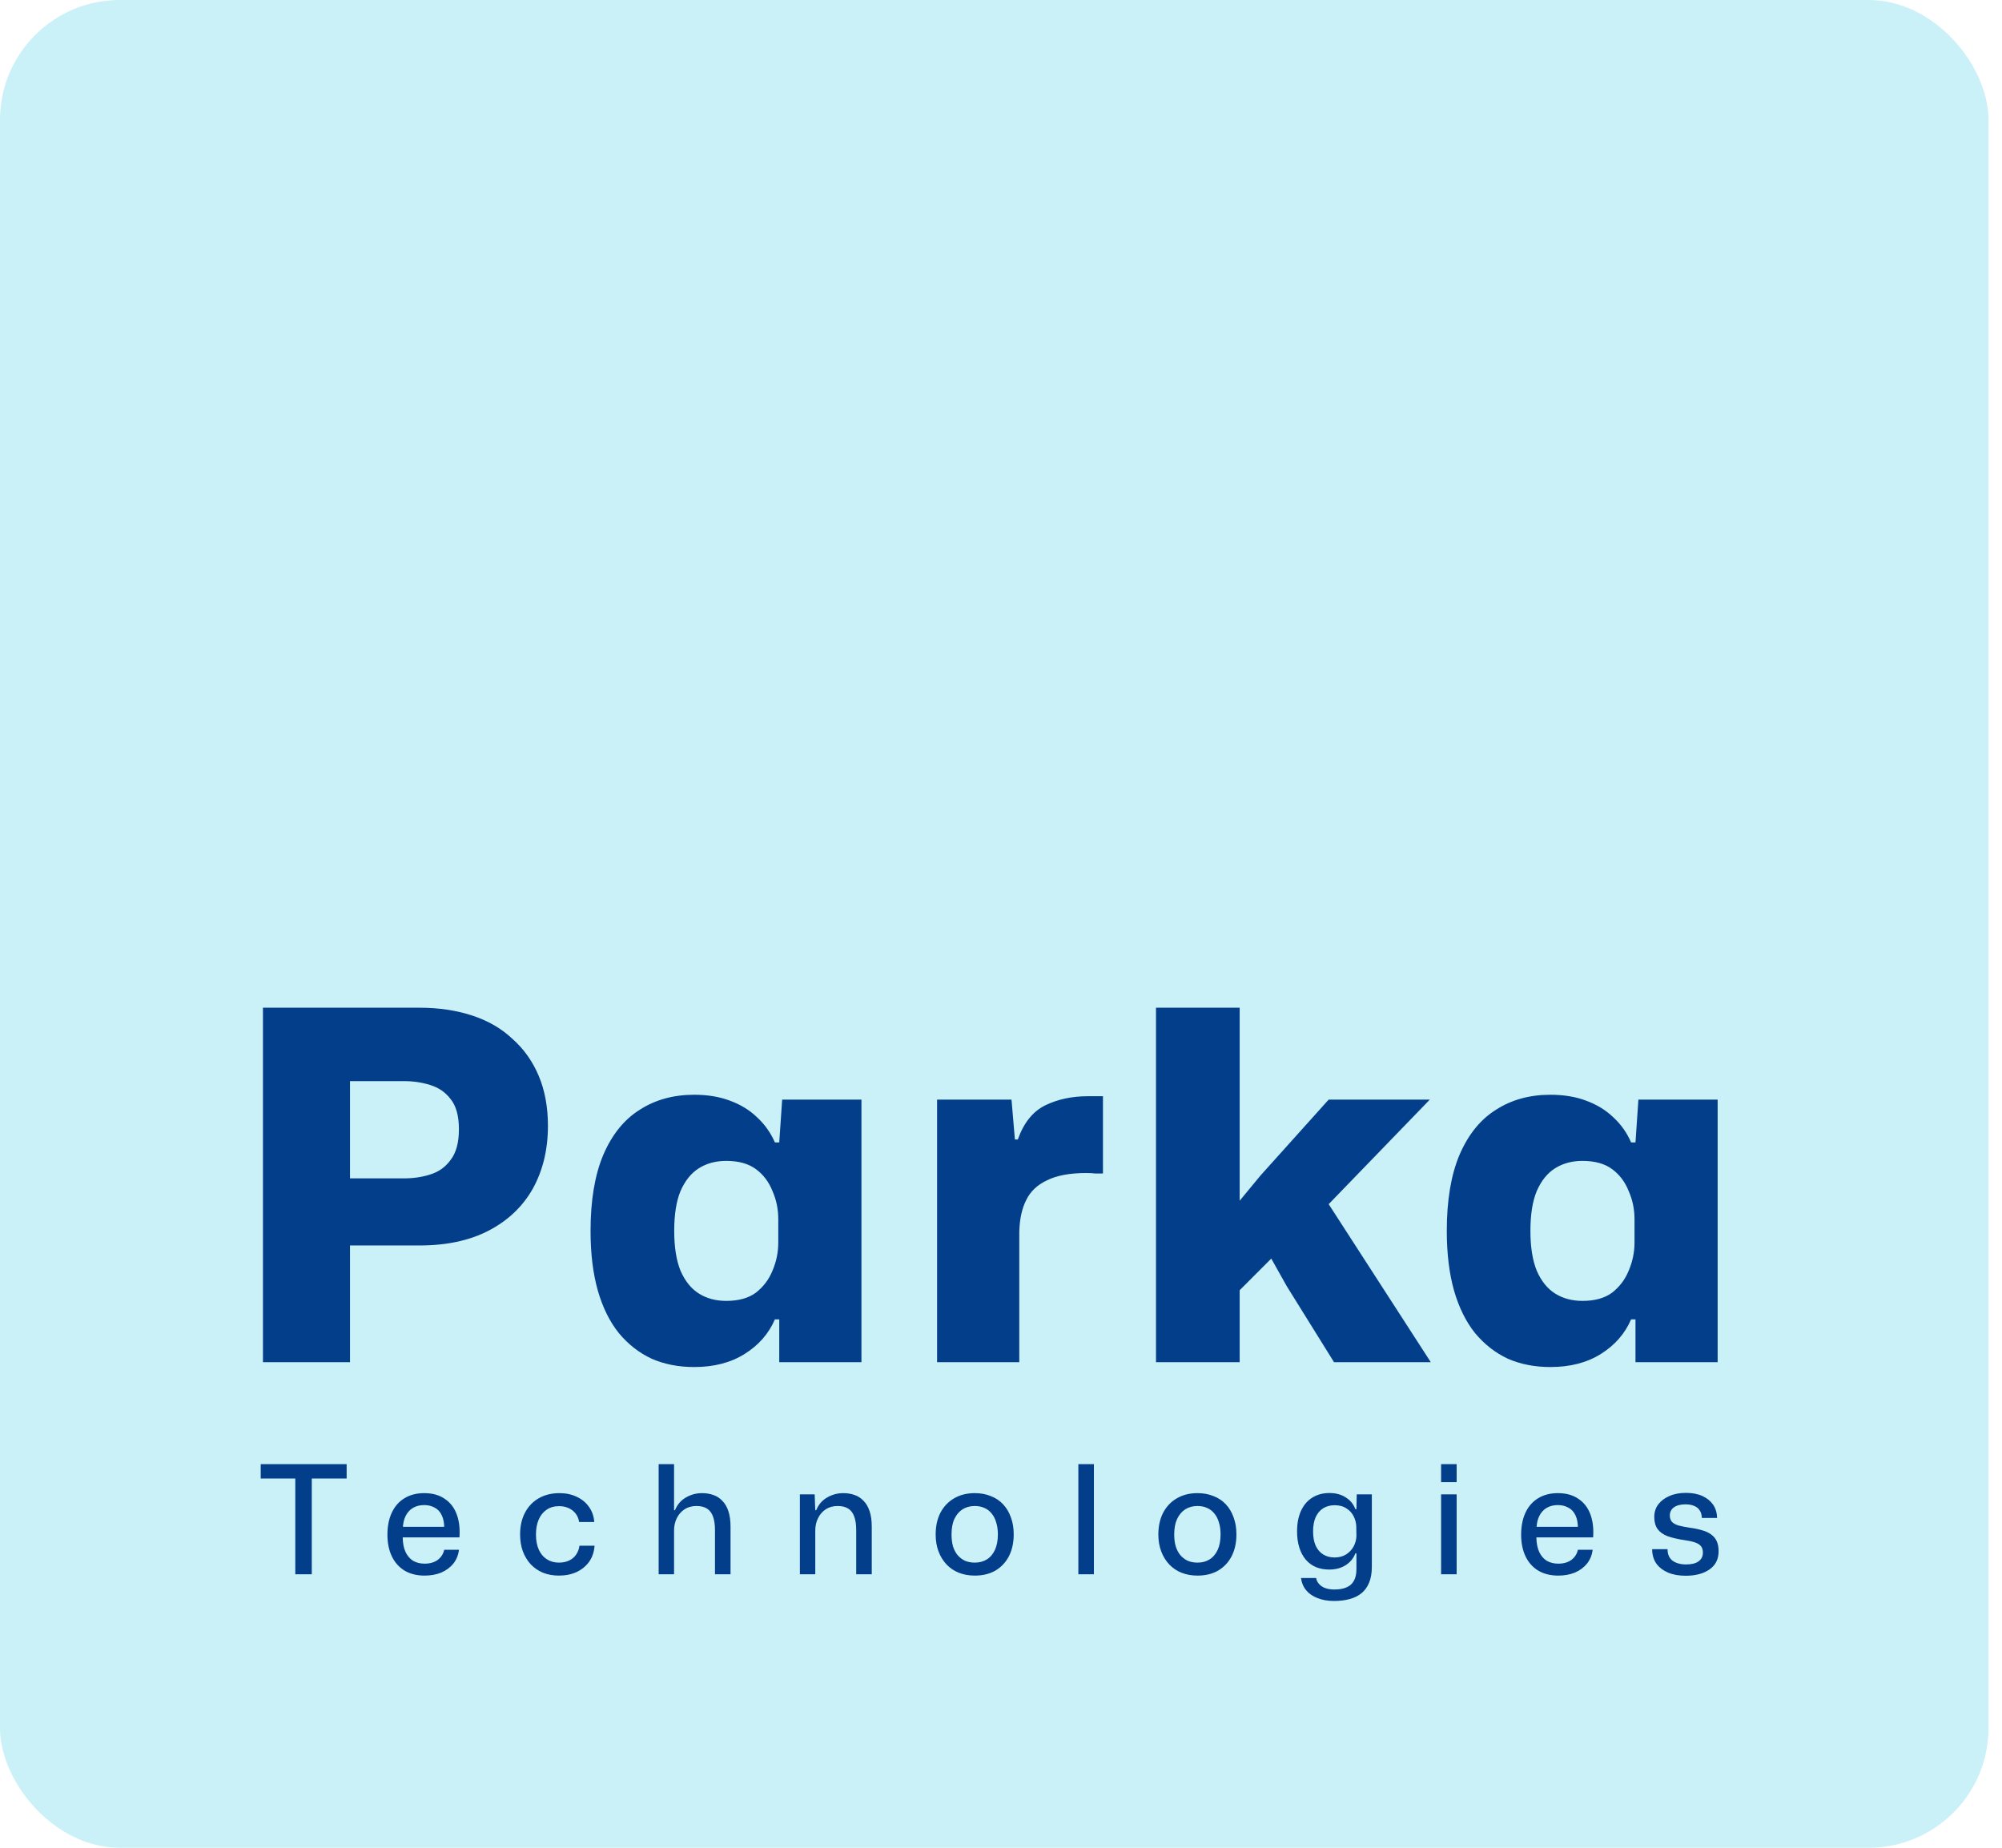 <svg width="52" height="48" viewBox="0 0 52 48" fill="none" xmlns="http://www.w3.org/2000/svg">
<rect x="3.05176e-05" width="51.649" height="48" rx="3.114" fill="#CAF0F8"/>
<path d="M6.83 35.386V26.178H10.897C11.394 26.178 11.848 26.245 12.261 26.38C12.674 26.514 13.023 26.716 13.309 26.986C13.604 27.247 13.832 27.567 13.992 27.946C14.152 28.325 14.232 28.759 14.232 29.247C14.232 29.862 14.101 30.405 13.84 30.877C13.579 31.34 13.2 31.702 12.703 31.963C12.206 32.224 11.604 32.354 10.897 32.354H8.901V30.611H10.493C10.737 30.611 10.964 30.578 11.175 30.51C11.394 30.443 11.571 30.317 11.705 30.131C11.848 29.946 11.92 29.681 11.92 29.335C11.92 28.99 11.848 28.729 11.705 28.552C11.571 28.375 11.394 28.253 11.175 28.186C10.964 28.119 10.737 28.085 10.493 28.085H8.825L9.091 27.807V35.386H6.83ZM18.03 35.512C17.626 35.512 17.259 35.441 16.931 35.298C16.602 35.146 16.316 34.923 16.072 34.628C15.836 34.333 15.655 33.967 15.529 33.529C15.402 33.083 15.339 32.565 15.339 31.975C15.339 31.184 15.449 30.527 15.668 30.005C15.895 29.474 16.211 29.083 16.615 28.83C17.019 28.569 17.491 28.439 18.03 28.439C18.375 28.439 18.682 28.489 18.952 28.59C19.23 28.691 19.466 28.834 19.659 29.02C19.861 29.205 20.017 29.424 20.127 29.677H20.24L20.316 28.565H22.375V35.386H20.24V34.274H20.127C19.967 34.645 19.706 34.944 19.343 35.171C18.981 35.399 18.544 35.512 18.03 35.512ZM18.863 33.794C19.183 33.794 19.44 33.723 19.634 33.58C19.828 33.428 19.971 33.239 20.064 33.011C20.165 32.775 20.215 32.531 20.215 32.279V31.672C20.215 31.411 20.165 31.167 20.064 30.94C19.971 30.704 19.828 30.514 19.634 30.371C19.44 30.228 19.183 30.157 18.863 30.157C18.594 30.157 18.358 30.22 18.156 30.346C17.954 30.472 17.794 30.67 17.676 30.94C17.567 31.201 17.512 31.546 17.512 31.975C17.512 32.397 17.567 32.742 17.676 33.011C17.794 33.281 17.954 33.479 18.156 33.605C18.358 33.731 18.594 33.794 18.863 33.794ZM24.34 35.386V28.565H26.273L26.361 29.601H26.437C26.589 29.171 26.824 28.877 27.144 28.716C27.473 28.556 27.843 28.477 28.256 28.477C28.332 28.477 28.399 28.477 28.458 28.477C28.526 28.477 28.589 28.477 28.648 28.477V30.485C28.597 30.485 28.534 30.485 28.458 30.485C28.391 30.477 28.311 30.472 28.218 30.472C27.789 30.472 27.448 30.535 27.195 30.662C26.942 30.78 26.761 30.952 26.652 31.18C26.542 31.399 26.483 31.672 26.475 32.001V35.386H24.34ZM30.026 35.386V26.178H32.199V31.192L32.742 30.535L34.511 28.565H37.138L34.511 31.281L37.163 35.386H34.65L33.424 33.415L33.02 32.695L32.199 33.517V35.386H30.026ZM40.269 35.512C39.865 35.512 39.499 35.441 39.17 35.298C38.842 35.146 38.556 34.923 38.311 34.628C38.076 34.333 37.895 33.967 37.768 33.529C37.642 33.083 37.579 32.565 37.579 31.975C37.579 31.184 37.688 30.527 37.907 30.005C38.135 29.474 38.45 29.083 38.855 28.83C39.259 28.569 39.73 28.439 40.269 28.439C40.614 28.439 40.922 28.489 41.191 28.59C41.469 28.691 41.705 28.834 41.899 29.02C42.101 29.205 42.257 29.424 42.366 29.677H42.48L42.556 28.565H44.614V35.386H42.48V34.274H42.366C42.206 34.645 41.945 34.944 41.583 35.171C41.221 35.399 40.783 35.512 40.269 35.512ZM41.103 33.794C41.423 33.794 41.68 33.723 41.873 33.58C42.067 33.428 42.21 33.239 42.303 33.011C42.404 32.775 42.455 32.531 42.455 32.279V31.672C42.455 31.411 42.404 31.167 42.303 30.94C42.21 30.704 42.067 30.514 41.873 30.371C41.68 30.228 41.423 30.157 41.103 30.157C40.834 30.157 40.598 30.22 40.396 30.346C40.194 30.472 40.033 30.67 39.916 30.94C39.806 31.201 39.751 31.546 39.751 31.975C39.751 32.397 39.806 32.742 39.916 33.011C40.033 33.281 40.194 33.479 40.396 33.605C40.598 33.731 40.834 33.794 41.103 33.794Z" fill="#023E8A"/>
<path d="M7.67 40.895V38.408H6.772V38.035H9.004V38.408H8.098V40.895H7.67ZM11.028 40.93C10.827 40.93 10.653 40.887 10.507 40.8C10.363 40.712 10.253 40.587 10.177 40.428C10.101 40.269 10.063 40.081 10.063 39.867C10.063 39.648 10.101 39.457 10.177 39.294C10.253 39.132 10.362 39.008 10.503 38.922C10.647 38.833 10.818 38.788 11.017 38.788C11.234 38.788 11.413 38.838 11.554 38.938C11.698 39.034 11.801 39.169 11.864 39.342C11.927 39.514 11.95 39.713 11.934 39.938H10.46C10.462 40.089 10.487 40.216 10.534 40.318C10.581 40.417 10.647 40.493 10.73 40.546C10.816 40.595 10.916 40.62 11.028 40.62C11.167 40.62 11.281 40.587 11.37 40.522C11.458 40.454 11.515 40.367 11.538 40.259H11.922C11.904 40.398 11.855 40.518 11.774 40.62C11.692 40.719 11.588 40.797 11.46 40.852C11.332 40.904 11.188 40.93 11.028 40.93ZM10.463 39.714L10.424 39.663H11.577L11.538 39.718C11.541 39.574 11.52 39.457 11.475 39.365C11.434 39.274 11.372 39.207 11.291 39.165C11.213 39.121 11.121 39.098 11.017 39.098C10.907 39.098 10.811 39.122 10.73 39.169C10.649 39.216 10.585 39.285 10.538 39.377C10.491 39.468 10.466 39.581 10.463 39.714ZM14.517 40.93C14.366 40.93 14.227 40.905 14.102 40.855C13.979 40.803 13.873 40.73 13.784 40.636C13.698 40.542 13.63 40.429 13.58 40.298C13.533 40.168 13.509 40.021 13.509 39.859C13.509 39.645 13.551 39.458 13.635 39.298C13.719 39.136 13.838 39.011 13.992 38.922C14.146 38.833 14.326 38.788 14.533 38.788C14.7 38.788 14.849 38.82 14.98 38.883C15.114 38.945 15.219 39.033 15.298 39.145C15.379 39.258 15.425 39.389 15.435 39.538H15.043C15.027 39.446 14.995 39.37 14.945 39.31C14.895 39.25 14.834 39.204 14.761 39.173C14.69 39.142 14.61 39.126 14.521 39.126C14.393 39.126 14.285 39.157 14.196 39.22C14.107 39.28 14.039 39.365 13.992 39.475C13.945 39.585 13.921 39.714 13.921 39.863C13.921 40.017 13.946 40.15 13.996 40.259C14.045 40.367 14.115 40.449 14.204 40.506C14.293 40.564 14.397 40.593 14.517 40.593C14.619 40.593 14.708 40.574 14.784 40.538C14.86 40.501 14.92 40.45 14.964 40.385C15.011 40.317 15.04 40.24 15.051 40.153H15.443C15.432 40.31 15.387 40.448 15.306 40.565C15.225 40.68 15.116 40.77 14.98 40.836C14.844 40.899 14.69 40.93 14.517 40.93ZM17.108 40.895V38.035H17.508V39.232H17.532C17.592 39.085 17.686 38.975 17.814 38.902C17.942 38.827 18.082 38.788 18.233 38.788C18.341 38.788 18.439 38.804 18.528 38.836C18.619 38.867 18.698 38.918 18.763 38.989C18.831 39.057 18.883 39.147 18.92 39.259C18.956 39.369 18.975 39.504 18.975 39.663V40.895H18.571V39.745C18.571 39.604 18.554 39.488 18.52 39.397C18.486 39.302 18.433 39.233 18.363 39.189C18.292 39.144 18.201 39.122 18.088 39.122C17.971 39.122 17.867 39.151 17.779 39.208C17.692 39.266 17.626 39.343 17.578 39.44C17.532 39.534 17.508 39.641 17.508 39.761V40.895H17.108ZM20.776 40.895V38.82H21.16L21.176 39.232H21.2C21.26 39.085 21.354 38.975 21.482 38.902C21.61 38.827 21.75 38.788 21.901 38.788C22.009 38.788 22.107 38.804 22.196 38.836C22.287 38.867 22.366 38.918 22.431 38.989C22.499 39.057 22.551 39.147 22.588 39.259C22.625 39.369 22.643 39.504 22.643 39.663V40.895H22.239V39.745C22.239 39.604 22.222 39.488 22.188 39.397C22.154 39.302 22.102 39.233 22.031 39.189C21.96 39.144 21.869 39.122 21.756 39.122C21.639 39.122 21.535 39.151 21.447 39.208C21.36 39.266 21.294 39.343 21.247 39.44C21.2 39.534 21.176 39.641 21.176 39.761V40.895H20.776ZM25.319 40.93C25.167 40.93 25.028 40.905 24.903 40.855C24.78 40.806 24.674 40.734 24.585 40.64C24.496 40.546 24.427 40.433 24.377 40.302C24.328 40.172 24.303 40.025 24.303 39.863C24.303 39.649 24.343 39.462 24.424 39.302C24.508 39.14 24.626 39.015 24.777 38.926C24.931 38.834 25.112 38.788 25.319 38.788C25.47 38.788 25.607 38.813 25.73 38.863C25.856 38.91 25.963 38.981 26.052 39.075C26.141 39.169 26.209 39.283 26.256 39.416C26.306 39.547 26.33 39.694 26.33 39.859C26.33 40.071 26.29 40.258 26.209 40.42C26.128 40.58 26.011 40.705 25.86 40.797C25.708 40.886 25.528 40.93 25.319 40.93ZM25.319 40.593C25.439 40.593 25.543 40.565 25.632 40.51C25.724 40.453 25.794 40.369 25.844 40.259C25.894 40.15 25.919 40.016 25.919 39.859C25.919 39.742 25.904 39.638 25.875 39.549C25.849 39.458 25.81 39.381 25.758 39.318C25.706 39.253 25.643 39.204 25.57 39.173C25.496 39.139 25.413 39.122 25.319 39.122C25.198 39.122 25.092 39.151 25.001 39.208C24.912 39.266 24.841 39.349 24.789 39.459C24.739 39.566 24.715 39.701 24.715 39.863C24.715 39.978 24.728 40.081 24.754 40.173C24.782 40.262 24.823 40.338 24.875 40.401C24.93 40.463 24.994 40.512 25.067 40.546C25.143 40.577 25.227 40.593 25.319 40.593ZM28.009 40.895V38.035H28.413V40.895H28.009ZM31.103 40.93C30.952 40.93 30.813 40.905 30.688 40.855C30.565 40.806 30.459 40.734 30.37 40.64C30.281 40.546 30.212 40.433 30.162 40.302C30.112 40.172 30.087 40.025 30.087 39.863C30.087 39.649 30.128 39.462 30.209 39.302C30.293 39.14 30.41 39.015 30.562 38.926C30.716 38.834 30.897 38.788 31.103 38.788C31.255 38.788 31.392 38.813 31.515 38.863C31.641 38.91 31.748 38.981 31.837 39.075C31.926 39.169 31.994 39.283 32.041 39.416C32.09 39.547 32.115 39.694 32.115 39.859C32.115 40.071 32.075 40.258 31.994 40.42C31.913 40.58 31.796 40.705 31.645 40.797C31.493 40.886 31.312 40.93 31.103 40.93ZM31.103 40.593C31.224 40.593 31.328 40.565 31.417 40.51C31.509 40.453 31.579 40.369 31.629 40.259C31.679 40.15 31.703 40.016 31.703 39.859C31.703 39.742 31.689 39.638 31.66 39.549C31.634 39.458 31.595 39.381 31.543 39.318C31.49 39.253 31.428 39.204 31.354 39.173C31.281 39.139 31.198 39.122 31.103 39.122C30.983 39.122 30.877 39.151 30.786 39.208C30.697 39.266 30.626 39.349 30.574 39.459C30.524 39.566 30.499 39.701 30.499 39.863C30.499 39.978 30.512 40.081 30.539 40.173C30.567 40.262 30.608 40.338 30.66 40.401C30.715 40.463 30.779 40.512 30.852 40.546C30.928 40.577 31.012 40.593 31.103 40.593ZM34.651 41.589C34.487 41.589 34.343 41.564 34.22 41.514C34.097 41.467 33.999 41.399 33.926 41.31C33.852 41.221 33.808 41.116 33.792 40.993H34.185C34.195 41.053 34.221 41.105 34.263 41.15C34.305 41.197 34.358 41.232 34.424 41.255C34.492 41.279 34.57 41.291 34.659 41.291C34.785 41.291 34.889 41.273 34.973 41.236C35.057 41.202 35.121 41.146 35.165 41.067C35.21 40.989 35.232 40.886 35.232 40.757V40.353H35.204C35.157 40.479 35.074 40.581 34.953 40.659C34.833 40.735 34.691 40.773 34.526 40.773C34.4 40.773 34.285 40.752 34.181 40.71C34.079 40.666 33.991 40.602 33.918 40.518C33.845 40.432 33.788 40.327 33.749 40.204C33.71 40.079 33.69 39.938 33.69 39.781C33.69 39.569 33.726 39.389 33.796 39.24C33.867 39.09 33.965 38.978 34.09 38.902C34.216 38.824 34.362 38.785 34.53 38.785C34.694 38.785 34.836 38.822 34.953 38.898C35.074 38.974 35.157 39.076 35.204 39.204H35.232L35.24 38.82H35.632V40.703C35.632 40.865 35.608 41.002 35.561 41.114C35.514 41.229 35.447 41.321 35.361 41.389C35.275 41.459 35.17 41.51 35.047 41.542C34.927 41.573 34.795 41.589 34.651 41.589ZM34.663 40.459C34.783 40.459 34.885 40.432 34.969 40.377C35.053 40.322 35.117 40.253 35.161 40.169C35.206 40.083 35.229 39.994 35.232 39.902L35.228 39.651C35.225 39.562 35.203 39.476 35.161 39.392C35.119 39.306 35.057 39.237 34.973 39.185C34.892 39.13 34.79 39.102 34.667 39.102C34.552 39.102 34.453 39.129 34.369 39.181C34.285 39.233 34.22 39.31 34.173 39.412C34.128 39.514 34.106 39.637 34.106 39.781C34.106 39.927 34.128 40.051 34.173 40.153C34.22 40.253 34.285 40.329 34.369 40.381C34.453 40.433 34.551 40.459 34.663 40.459ZM37.431 40.895V38.82H37.835V40.895H37.431ZM37.431 38.502V38.035H37.835V38.502H37.431ZM40.474 40.93C40.273 40.93 40.099 40.887 39.953 40.8C39.809 40.712 39.699 40.587 39.623 40.428C39.548 40.269 39.51 40.081 39.51 39.867C39.51 39.648 39.548 39.457 39.623 39.294C39.699 39.132 39.808 39.008 39.949 38.922C40.093 38.833 40.264 38.788 40.463 38.788C40.68 38.788 40.859 38.838 41 38.938C41.144 39.034 41.247 39.169 41.31 39.342C41.373 39.514 41.396 39.713 41.38 39.938H39.906C39.908 40.089 39.933 40.216 39.98 40.318C40.027 40.417 40.093 40.493 40.176 40.546C40.263 40.595 40.362 40.62 40.474 40.62C40.613 40.62 40.727 40.587 40.816 40.522C40.905 40.454 40.961 40.367 40.984 40.259H41.369C41.35 40.398 41.301 40.518 41.22 40.62C41.139 40.719 41.034 40.797 40.906 40.852C40.778 40.904 40.634 40.93 40.474 40.93ZM39.91 39.714L39.87 39.663H41.024L40.984 39.718C40.987 39.574 40.966 39.457 40.922 39.365C40.88 39.274 40.818 39.207 40.737 39.165C40.659 39.121 40.567 39.098 40.463 39.098C40.353 39.098 40.258 39.122 40.176 39.169C40.095 39.216 40.031 39.285 39.984 39.377C39.937 39.468 39.912 39.581 39.91 39.714ZM43.784 40.934C43.604 40.934 43.448 40.905 43.317 40.848C43.187 40.79 43.086 40.71 43.015 40.608C42.947 40.504 42.913 40.382 42.913 40.244H43.313C43.313 40.38 43.358 40.48 43.447 40.546C43.536 40.608 43.651 40.64 43.792 40.64C43.936 40.64 44.044 40.614 44.117 40.561C44.193 40.506 44.231 40.431 44.231 40.334C44.231 40.261 44.214 40.204 44.18 40.165C44.146 40.123 44.094 40.091 44.023 40.067C43.955 40.044 43.864 40.024 43.749 40.008C43.574 39.982 43.428 39.948 43.313 39.906C43.198 39.862 43.112 39.8 43.055 39.722C42.997 39.641 42.968 39.536 42.968 39.408C42.968 39.283 43.002 39.174 43.07 39.083C43.141 38.989 43.238 38.915 43.361 38.863C43.483 38.808 43.626 38.781 43.788 38.781C43.955 38.781 44.099 38.808 44.219 38.863C44.34 38.918 44.432 38.994 44.498 39.09C44.563 39.187 44.597 39.301 44.6 39.432H44.204C44.201 39.348 44.181 39.281 44.145 39.232C44.111 39.179 44.062 39.142 44 39.118C43.94 39.092 43.866 39.079 43.78 39.079C43.652 39.079 43.551 39.105 43.478 39.157C43.407 39.209 43.372 39.28 43.372 39.369C43.372 39.437 43.391 39.492 43.427 39.534C43.464 39.573 43.52 39.604 43.596 39.628C43.674 39.649 43.774 39.668 43.894 39.687C44.014 39.702 44.12 39.725 44.212 39.753C44.306 39.779 44.384 39.816 44.447 39.863C44.512 39.91 44.561 39.969 44.592 40.04C44.623 40.11 44.639 40.197 44.639 40.298C44.639 40.502 44.561 40.659 44.404 40.769C44.247 40.879 44.04 40.934 43.784 40.934Z" fill="#023E8A"/>
</svg>
